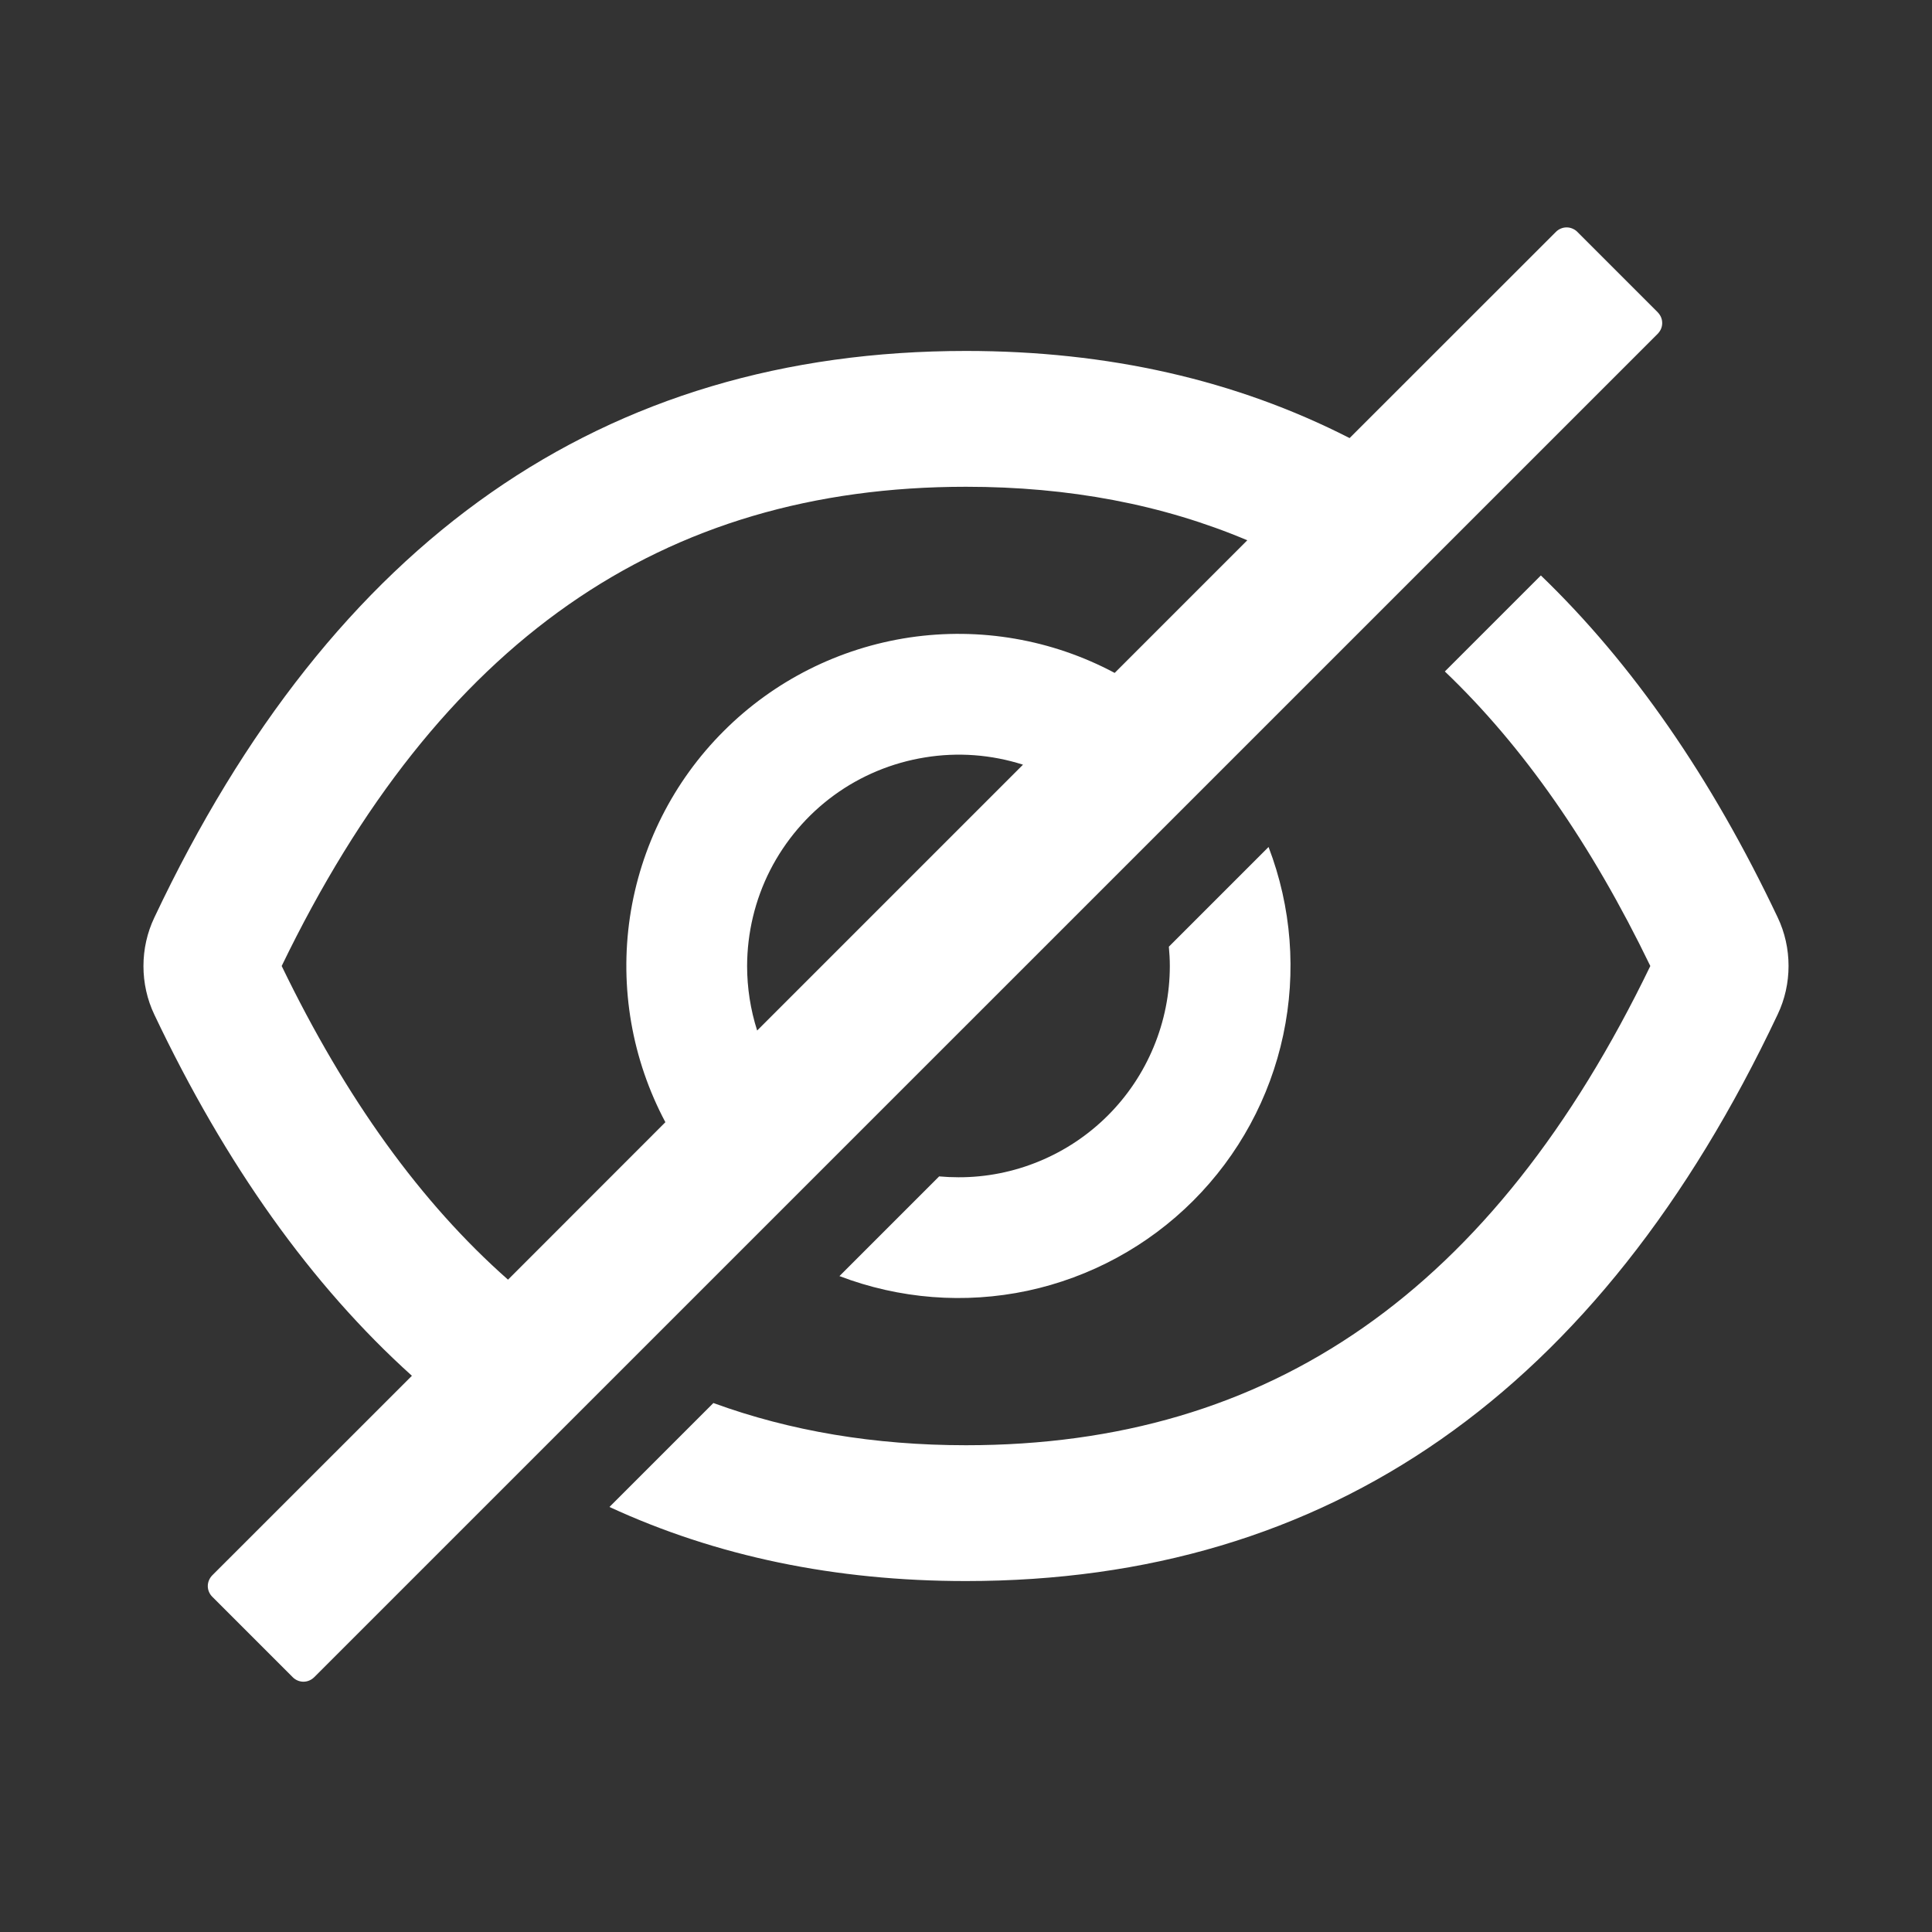<svg width="20" height="20" viewBox="0 0 20 20" fill="none" xmlns="http://www.w3.org/2000/svg">
<rect x="0" y="0" width="20" height="20" fill="#333333" stroke="none"/>
<path d="M18.402 9.496C17.716 8.049 16.899 6.87 15.951 5.957L14.957 6.951C15.768 7.725 16.474 8.738 17.084 10C15.459 13.363 13.152 14.961 10 14.961C9.054 14.961 8.182 14.815 7.385 14.524L6.309 15.6C7.415 16.111 8.646 16.367 10 16.367C13.754 16.367 16.555 14.412 18.402 10.502C18.477 10.345 18.515 10.173 18.515 9.999C18.515 9.825 18.477 9.653 18.402 9.496ZM17.161 3.233L16.328 2.4C16.314 2.385 16.296 2.374 16.277 2.366C16.258 2.358 16.238 2.354 16.218 2.354C16.197 2.354 16.177 2.358 16.158 2.366C16.139 2.374 16.122 2.385 16.107 2.4L13.971 4.535C12.793 3.933 11.47 3.633 10 3.633C6.246 3.633 3.445 5.588 1.598 9.498C1.523 9.655 1.485 9.827 1.485 10.001C1.485 10.175 1.523 10.347 1.598 10.504C2.336 12.058 3.224 13.305 4.264 14.242L2.197 16.308C2.168 16.338 2.151 16.378 2.151 16.419C2.151 16.46 2.168 16.5 2.197 16.529L3.031 17.363C3.06 17.392 3.1 17.409 3.141 17.409C3.183 17.409 3.222 17.392 3.252 17.363L17.161 3.455C17.175 3.44 17.187 3.423 17.195 3.404C17.203 3.385 17.207 3.365 17.207 3.344C17.207 3.323 17.203 3.303 17.195 3.284C17.187 3.265 17.175 3.248 17.161 3.233ZM2.916 10C4.543 6.637 6.85 5.039 10 5.039C11.065 5.039 12.034 5.222 12.912 5.593L11.539 6.966C10.889 6.619 10.145 6.491 9.416 6.599C8.687 6.708 8.012 7.047 7.491 7.569C6.969 8.09 6.63 8.765 6.521 9.494C6.413 10.223 6.542 10.967 6.888 11.617L5.259 13.247C4.357 12.451 3.58 11.373 2.916 10ZM7.734 10C7.735 9.655 7.816 9.316 7.972 9.009C8.129 8.702 8.355 8.436 8.633 8.233C8.911 8.03 9.234 7.896 9.574 7.841C9.914 7.785 10.262 7.811 10.59 7.916L7.838 10.668C7.769 10.452 7.734 10.226 7.734 10Z" fill="white"/>
<path d="M9.922 12.187C9.854 12.187 9.788 12.184 9.722 12.178L8.69 13.21C9.311 13.447 9.987 13.5 10.637 13.362C11.286 13.223 11.882 12.9 12.352 12.43C12.822 11.96 13.146 11.364 13.284 10.714C13.422 10.065 13.37 9.389 13.132 8.768L12.1 9.8C12.106 9.866 12.11 9.932 12.11 10C12.11 10.287 12.053 10.572 11.943 10.837C11.833 11.103 11.672 11.344 11.469 11.547C11.266 11.75 11.025 11.911 10.759 12.021C10.494 12.131 10.209 12.188 9.922 12.187Z" fill="white"/>
</svg>
